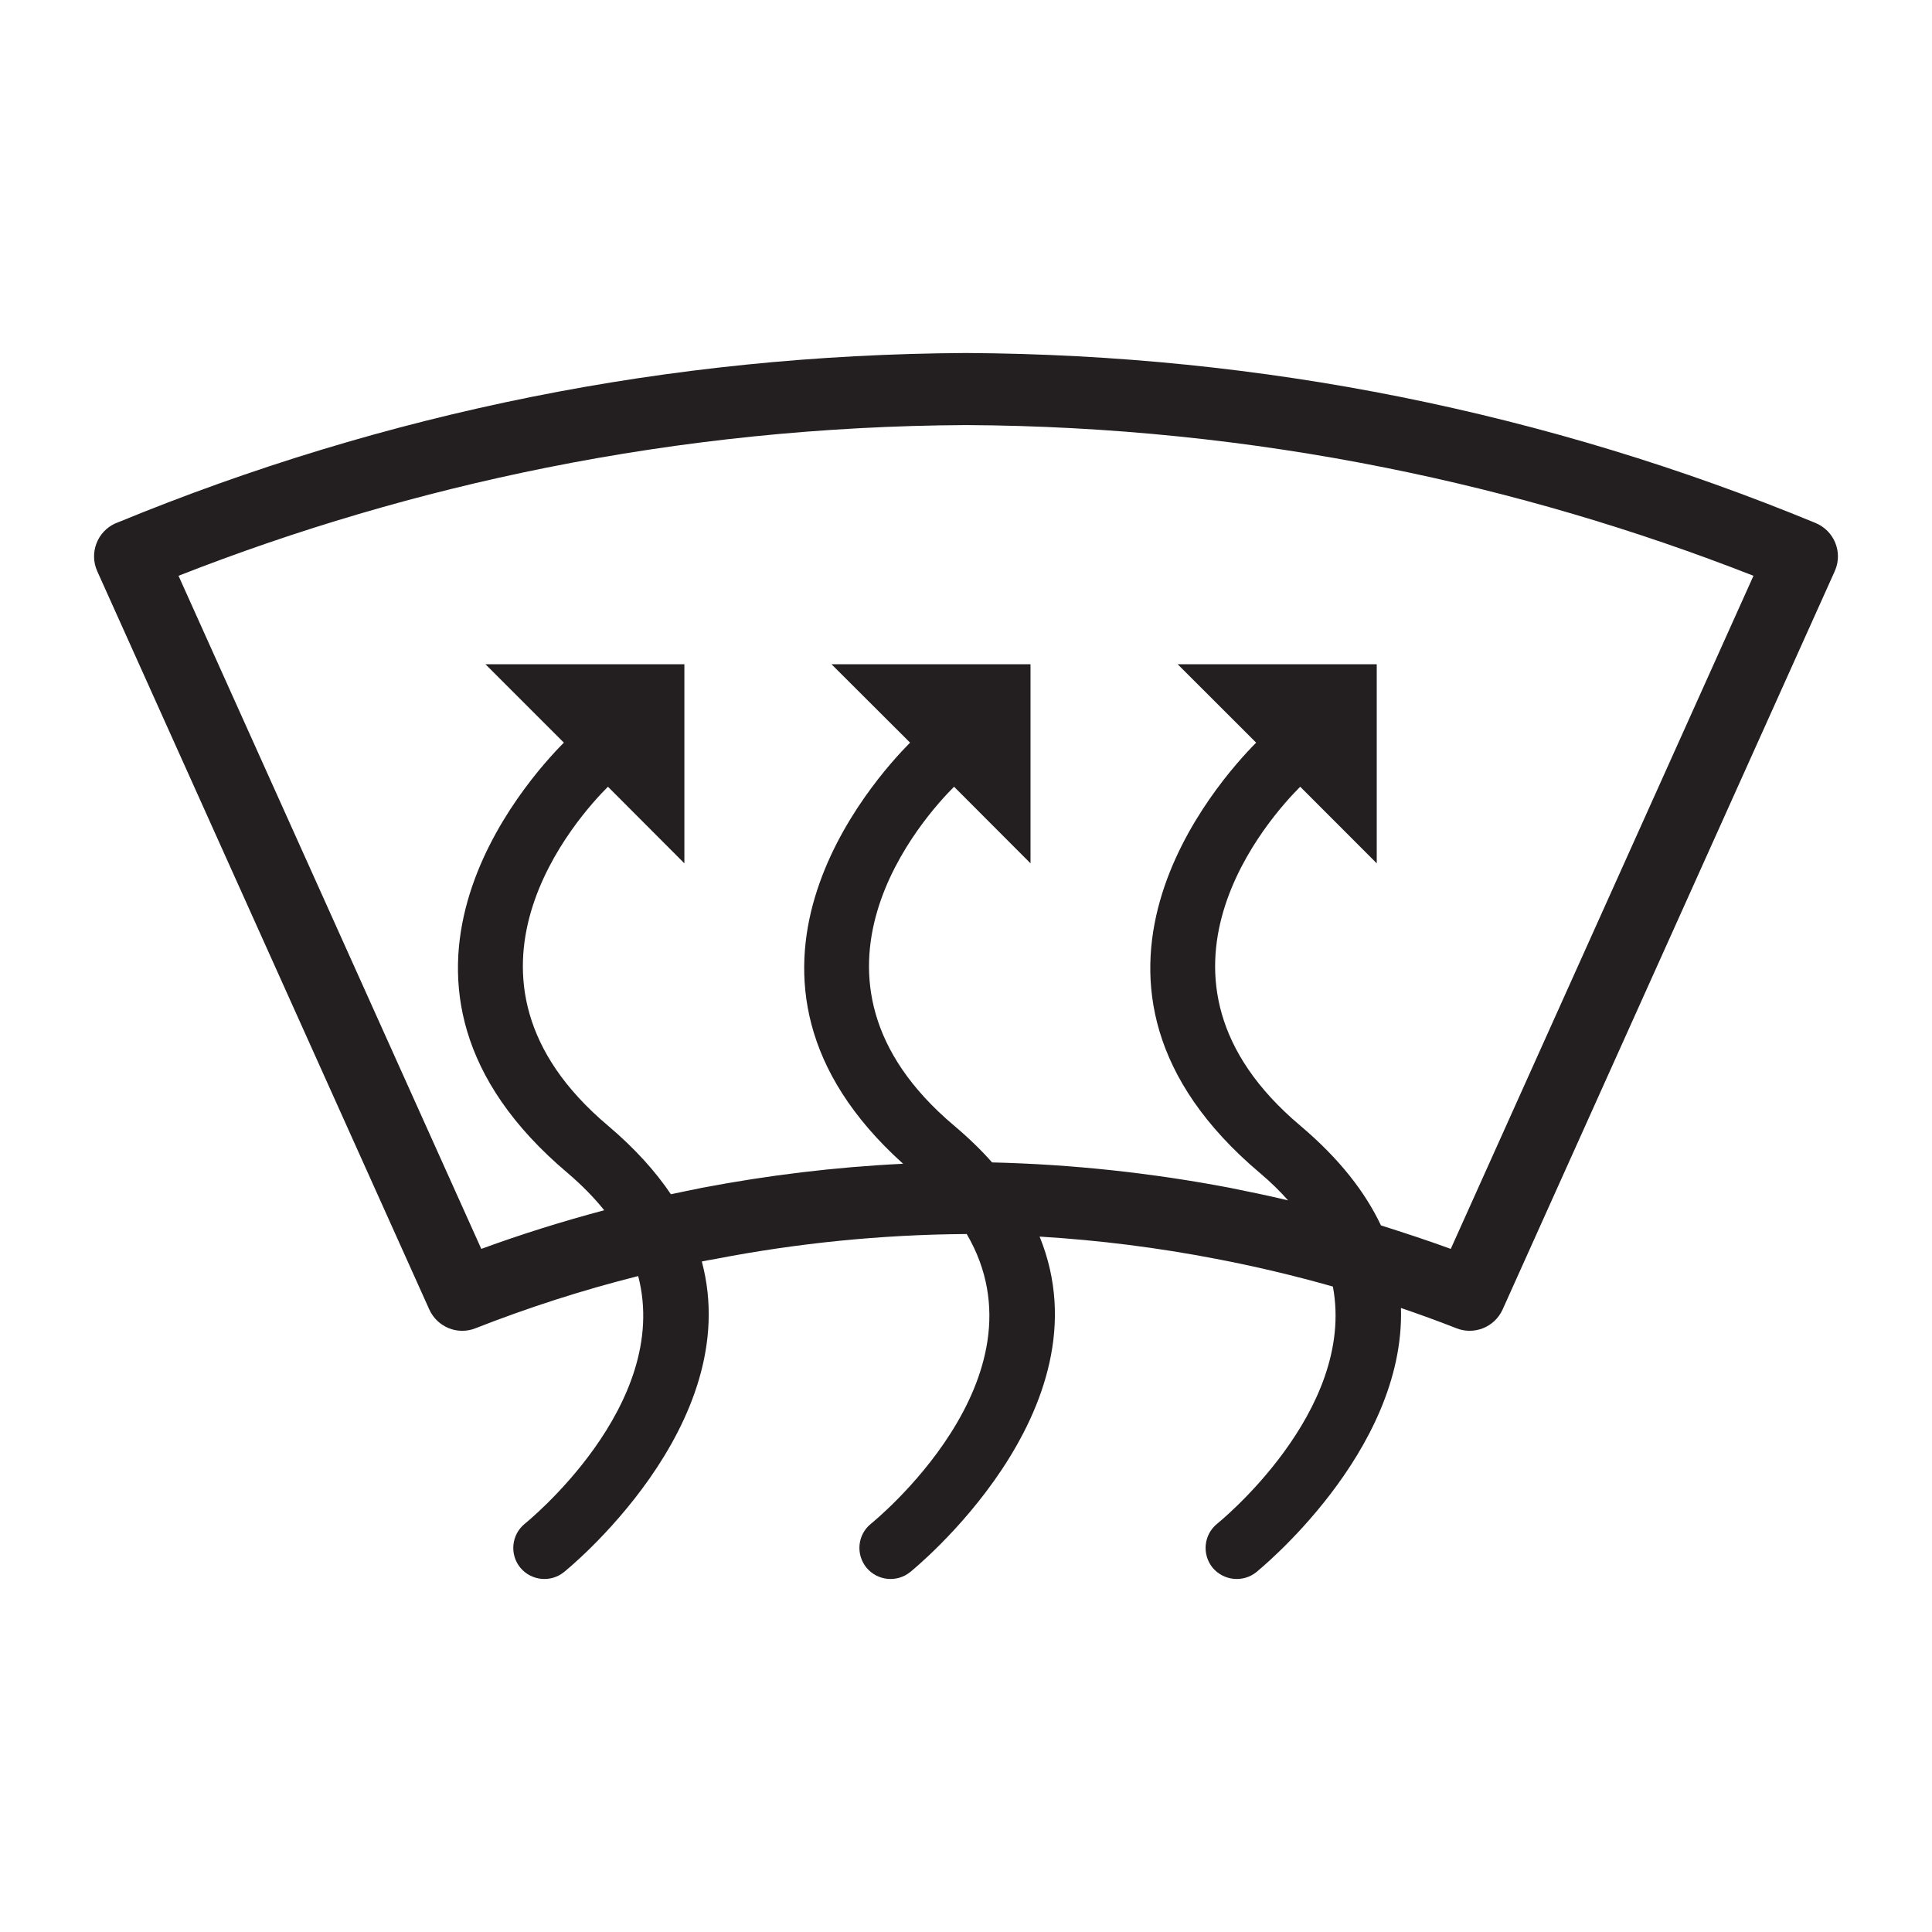 <?xml version="1.0" encoding="UTF-8" standalone="no"?>
<!-- Created with Inkscape (http://www.inkscape.org/) -->

<svg
   xmlns:dc="http://purl.org/dc/elements/1.1/"
   xmlns:cc="http://creativecommons.org/ns#"
   xmlns:rdf="http://www.w3.org/1999/02/22-rdf-syntax-ns#"
   xmlns:svg="http://www.w3.org/2000/svg"
   xmlns="http://www.w3.org/2000/svg"
   xmlns:sodipodi="http://sodipodi.sourceforge.net/DTD/sodipodi-0.dtd"
   xmlns:inkscape="http://www.inkscape.org/namespaces/inkscape"
   width="256"
   height="256"
   viewBox="0 0 256 256"
   id="svg29137"
   version="1.1"
   inkscape:version="0.91 r13725"
   sodipodi:docname="40.svg">
  <defs
     id="defs29139" />
  <sodipodi:namedview
     id="base"
     pagecolor="#ffffff"
     bordercolor="#666666"
     borderopacity="1.0"
     inkscape:pageopacity="0.0"
     inkscape:pageshadow="2"
     inkscape:zoom="0.35"
     inkscape:cx="-555.14286"
     inkscape:cy="484.26334"
     inkscape:document-units="px"
     inkscape:current-layer="layer1"
     showgrid="false"
     units="px"
     inkscape:window-width="1366"
     inkscape:window-height="702"
     inkscape:window-x="0"
     inkscape:window-y="0"
     inkscape:window-maximized="1" />
  <g
     inkscape:label="Layer 1"
     inkscape:groupmode="layer"
     id="layer1"
     transform="translate(0,-796.362)">
    <path
       inkscape:connector-curvature="0"
       id="path20390"
       style="fill:#231f20;fill-opacity:1;fill-rule:nonzero;stroke:none"
       d="m 128.018,843.137 c 19.72,0.11 38.95,2.09 57.47,5.8 19.03,3.81 37.46,9.45 55.07,16.72 2.46,1.01 3.62,3.81 2.62,6.24 l -0.08,0.15 0.016,0 -44.01,97.83 c -1.07,2.37 -3.83,3.45 -6.21,2.45 -2.4,-0.94 -4.82,-1.82 -7.26,-2.65 0.57,19.15 -19.08,34.91 -19.15,34.99 -1.75,1.42 -4.35,1.17 -5.81,-0.58 -1.43,-1.76 -1.18,-4.36 0.58,-5.8 0.072,-0.056 18.48,-14.86 15.36,-31.45 -5.08,-1.44 -10.24,-2.67 -15.48,-3.67 -7.67,-1.48 -15.46,-2.47 -23.38,-2.95 9.42,23.11 -17.04,44.36 -17.15,44.45 -1.75,1.42 -4.34,1.17 -5.79,-0.58 -1.44,-1.76 -1.2,-4.36 0.57,-5.8 0.072,-0.056 23.94,-19.23 12.71,-38.41 l -0.1,0 c -11.27,0.08 -22.35,1.21 -33.13,3.29 -0.62,0.11 -1.25,0.22 -1.87,0.35 5.84,21.8 -18.16,41.07 -18.26,41.15 -1.74,1.42 -4.34,1.17 -5.79,-0.58 -1.44,-1.76 -1.18,-4.36 0.57,-5.8 0.072,-0.056 19.53,-15.68 15.05,-32.84 -7.39,1.86 -14.59,4.18 -21.57,6.92 -2.39,0.95 -5.07,-0.19 -6.11,-2.49 l 0,0 -44,-97.83 c -1.08,-2.41 -0.008,-5.24 2.39,-6.33 0.13,-0.056 0.28,-0.12 0.41,-0.16 17.54,-7.22 35.89,-12.83 54.83,-16.62 18.52,-3.71 37.74,-5.69 57.47,-5.8 l 0.032,0 0,0 z m -47.46,57.47 c -3.75,3.73 -23.38,25.2 0,44.91 3.57,3.02 6.29,6.05 8.34,9.09 1.38,-0.3 2.78,-0.58 4.16,-0.86 8.66,-1.65 17.53,-2.74 26.61,-3.18 -27.51,-24.74 -3.94,-50.9 0.92,-55.8 -3.46,-3.44 -6.93,-6.91 -10.41,-10.39 8.79,0 17.58,0 26.37,0 0,8.8 0,17.59 0,26.38 -3.37,-3.38 -6.75,-6.76 -10.13,-10.15 -3.74,3.73 -23.38,25.2 0.008,44.91 1.92,1.62 3.58,3.23 5.03,4.87 10.78,0.26 21.28,1.42 31.47,3.36 2.61,0.52 5.19,1.06 7.75,1.67 -1.07,-1.21 -2.29,-2.41 -3.71,-3.61 -29.75,-25.08 -5.46,-52.06 -0.52,-57.04 l -10.4,-10.39 26.38,0 0,26.38 -10.14,-10.15 c -3.74,3.73 -23.39,25.2 0.008,44.91 5.19,4.38 8.62,8.83 10.69,13.22 3.11,0.98 6.21,2 9.25,3.11 l 40.11,-89.19 c -15.6,-6.12 -31.87,-10.94 -48.74,-14.32 -18.03,-3.62 -36.64,-5.55 -55.61,-5.65 -18.96,0.1 -37.56,2.03 -55.62,5.65 -16.84,3.38 -33.13,8.2 -48.72,14.32 l 40.12,89.19 c 5.32,-1.95 10.76,-3.65 16.29,-5.12 -1.32,-1.64 -2.91,-3.28 -4.83,-4.92 -29.76,-25.08 -5.47,-52.06 -0.52,-57.04 l -10.39,-10.39 26.36,0 0,26.38 -10.13,-10.15 0,0" />
  </g>
</svg>
